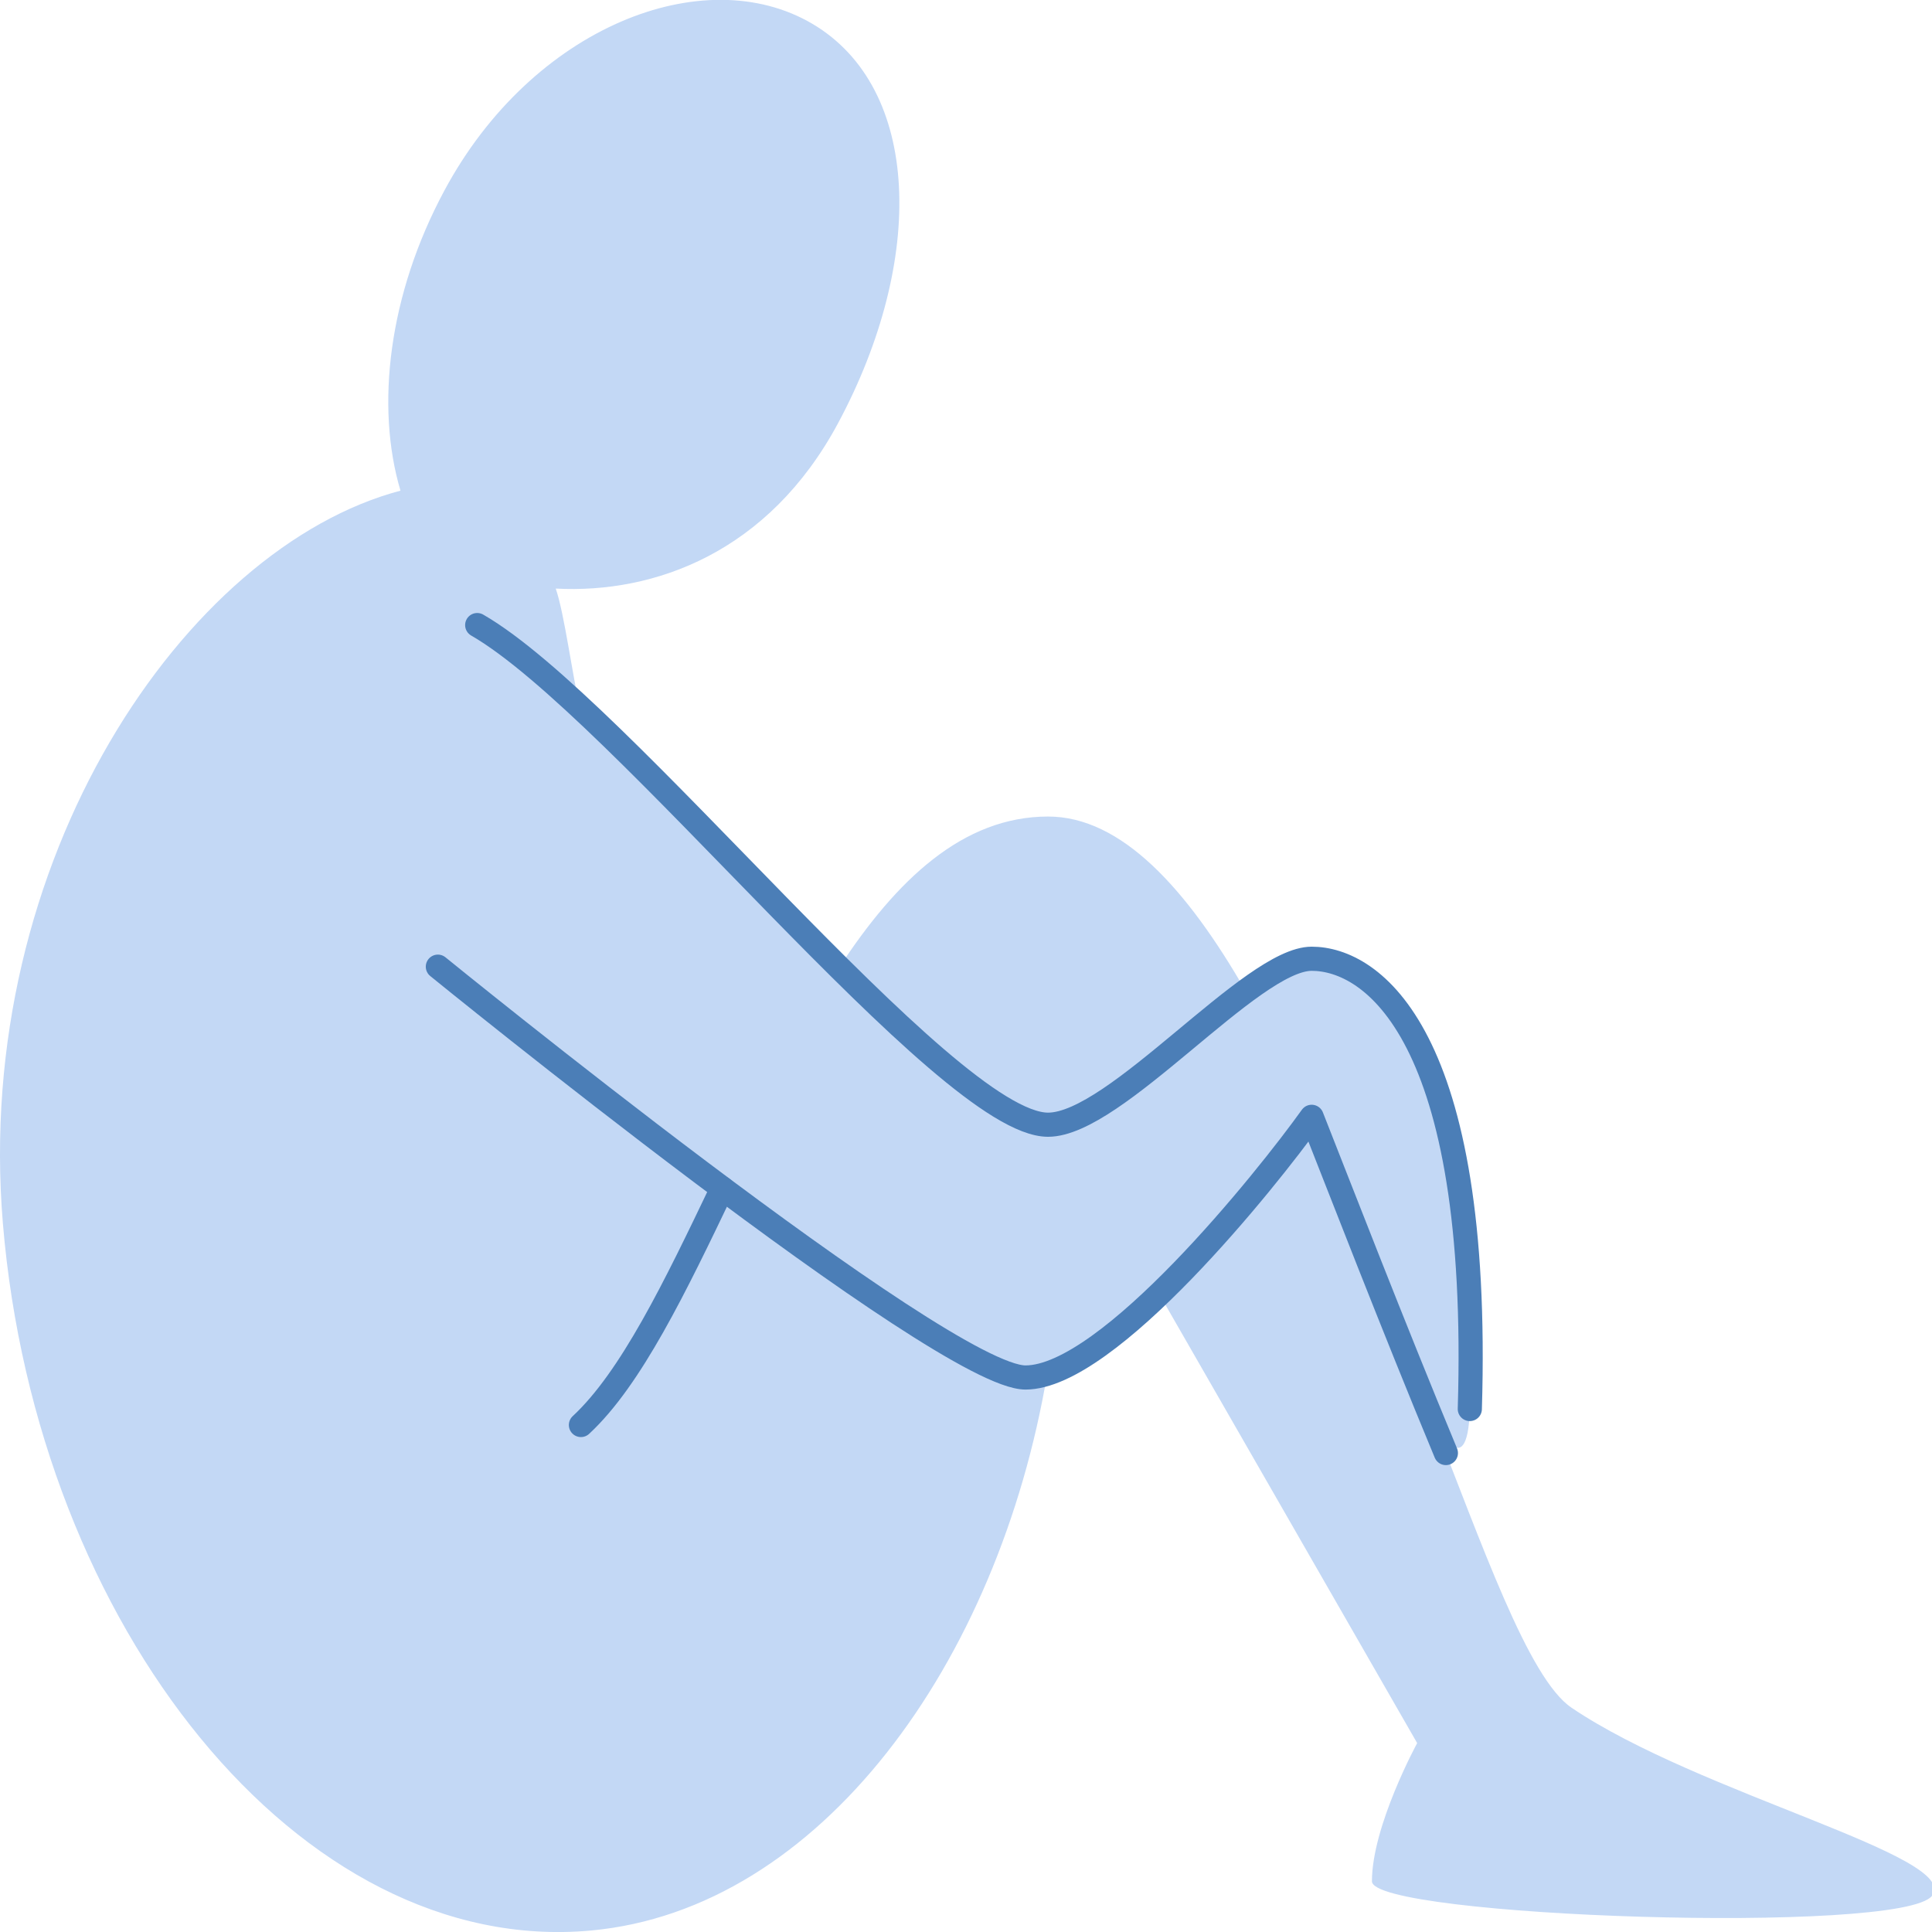 <svg width="80" height="80" viewBox="0 0 80 80" fill="none" xmlns="http://www.w3.org/2000/svg">
<g clip-path="url(#clip0_479_2866)">
<path d="M65.071 70.711C63.283 69.5 61.376 63.967 59.251 58.589C59.28 58.644 59.303 58.672 59.303 58.672C59.303 58.672 60.761 61.761 60.863 58.344C61.33 42.806 56.809 39.7 54.314 39.7C53.608 39.7 52.652 40.25 51.581 41.039C49.138 36.789 46.433 33.811 43.398 33.811C39.867 33.811 37.111 36.444 34.748 40.061C31.201 36.539 27.271 32.306 24.014 29.278C23.712 28.067 23.376 25.422 23.012 24.372C27.095 24.589 31.827 22.883 34.703 17.522C38.336 10.75 38.142 3.65 33.644 0.989C29.134 -1.672 22.027 1.128 18.399 7.894C16.093 12.183 15.541 16.817 16.583 20.317C7.688 22.672 -1.138 35.6 0.12 50.667C1.515 67.344 12.42 81.044 24.47 79.939C33.962 79.067 41.337 68.867 43.364 56.883C44.725 56.444 46.388 55.144 48.016 53.572L48.005 53.589L58.682 72.178C58.682 72.178 56.809 75.611 56.809 77.9C56.809 79.383 78.76 80.133 80.001 78.5C81.248 76.867 70.378 74.305 65.071 70.711Z" fill="#C3D8F5"/>
<path d="M19.76 25.883C25.654 29.272 39.178 46.572 43.397 46.572C46.205 46.572 51.819 39.7 54.314 39.7C56.808 39.7 61.335 42.806 60.862 58.344" stroke="#4B7EB7" stroke-linecap="round" stroke-linejoin="round"/>
<path d="M24.055 59.006C26.133 57.078 27.961 53.283 29.909 49.211" stroke="#4B7EB7" stroke-linecap="round" stroke-linejoin="round"/>
<path d="M59.871 60.167C57.656 54.839 55.384 48.956 54.313 46.245C52.44 48.861 45.891 57.039 42.463 57.039C39.035 57.039 18.131 40.028 18.131 40.028" stroke="#4B7EB7" stroke-linecap="round" stroke-linejoin="round"/>
</g>
<defs>
<clipPath id="clip0_479_2866">
<rect width="80" height="80" fill="white"/>
</clipPath>
</defs>
</svg>

